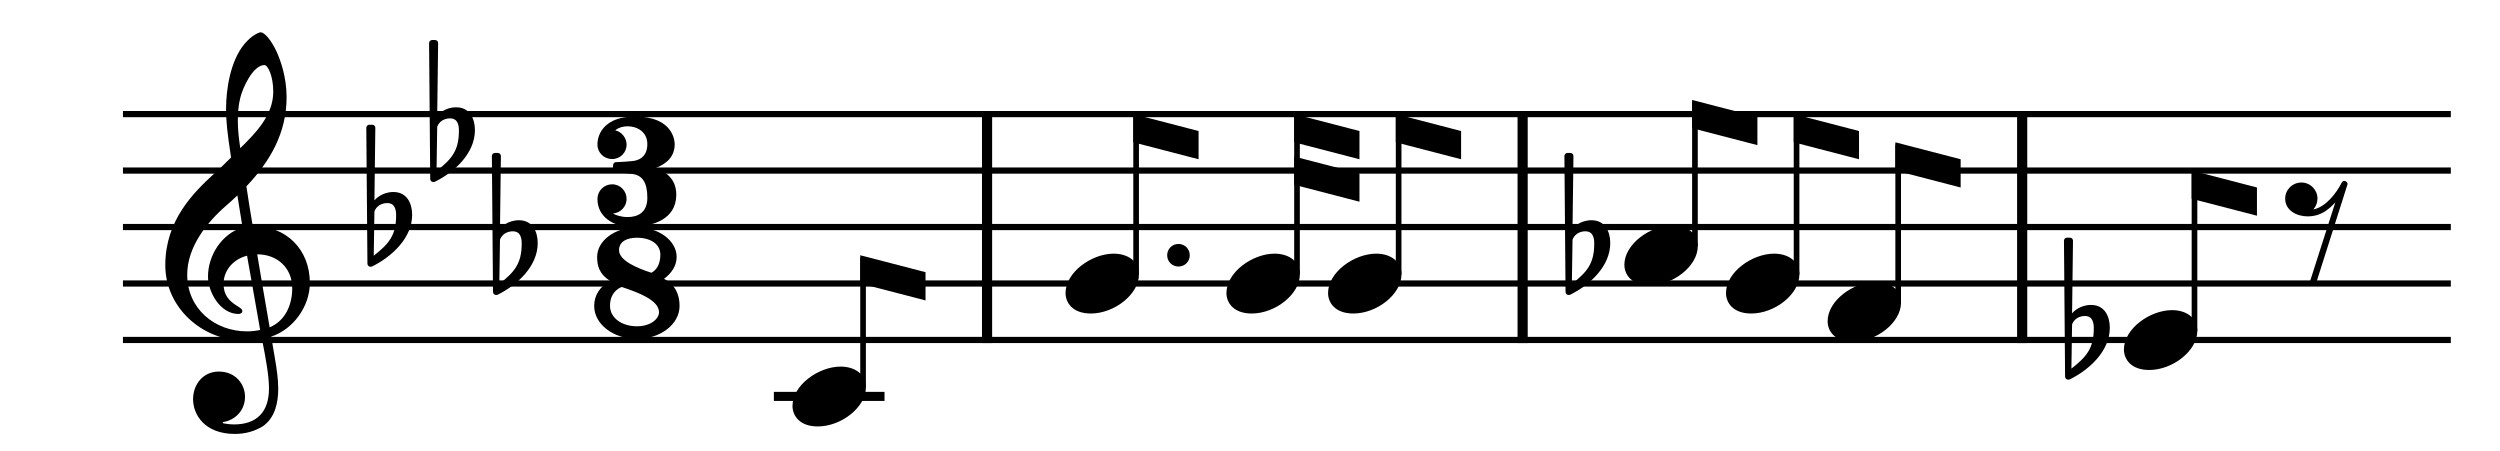 <?xml version="1.0" encoding="utf-8"?>
<svg xmlns="http://www.w3.org/2000/svg" version="1.2" viewBox="0 0 1098 198">
	<title>Four bars of musical notation in 3/8 time depict a simple melody.</title>
	<path class="StaffLines" d="M54 50.104 1076.4 50.104M54 74.904 1076.4 74.904M54 99.704 1076.4 99.704M54 124.504 1076.4 124.504M54 149.304 1076.4 149.304" fill="none" stroke="#000" stroke-linejoin="bevel" stroke-width="2.73"/>
	<path class="BarLine" d="M668.738 48.74 668.738 150.668M433.517 48.74 433.517 150.668M888.14 48.74 888.14 150.668" fill="none" stroke="#000" stroke-linejoin="bevel" stroke-width="4.46"/>
	<path class="Accidental" d="M698.994 96.728c-4.96 0-7.843 3.069-8.339 3.673l.403-31.853c0-.79-.589-1.379-1.395-1.379l-1.178 0c-.806 0-1.395.589-1.395 1.379l.496 59.629c0 .791.589 1.38 1.395 1.38.186 0 .589-.093.791-.186 8.525-4.278 17.453-12.4 17.453-22.63 0-5.146-2.371-10.013-8.231-10.013m-8.633 27.977.295-19.344c.202-.899 1.69-3.767 5.658-3.767 3.581 0 3.875 3.364 3.875 5.456 0 8.82-3.27 12.493-9.827 17.654M918.396 133.928c-4.96 0-7.843 3.069-8.339 3.673l.403-31.853c0-.79-.589-1.379-1.395-1.379l-1.178 0c-.806 0-1.395.589-1.395 1.379l.496 59.629c0 .791.589 1.38 1.395 1.38.186 0 .589-.093.791-.186 8.525-4.278 17.453-12.4 17.453-22.63 0-5.146-2.371-10.013-8.231-10.013m-8.633 27.977.295-19.344c.202-.899 1.69-3.767 5.658-3.767 3.581 0 3.875 3.364 3.875 5.456 0 8.82-3.27 12.493-9.827 17.654"/>
	<path class="LedgerLine" d="M339.882 174.104 388.482 174.104" fill="none" stroke="#000" stroke-linejoin="bevel" stroke-width="3.97"/>
	<path class="Stem" d="M963.819 145.336 963.819 75.896M379.058 170.136 379.058 113.096M833.681 132.936 833.681 63.496M498.982 120.536 498.982 51.096M789.049 120.536 789.049 51.096M569.646 120.536 569.646 50.6M744.417 108.136 744.417 44.896M614.279 120.536 614.279 51.096" fill="none" stroke="#000" stroke-linejoin="bevel" stroke-width="2.48"/>
	<path class="Note" d="M713.424 116.274c0 4.262 3.069 9.021 11.113 9.021 10.308 0 21.127-8.432 21.127-17.159 0-5.859-4.96-9.129-11.113-9.129-9.625 0-21.127 8.137-21.127 17.267M583.286 128.673c0 4.262 3.069 9.021 11.113 9.021 10.308 0 21.127-8.432 21.127-17.159 0-5.859-4.96-9.129-11.113-9.129-9.625 0-21.127 8.137-21.127 17.267M802.689 141.074c0 4.262 3.069 9.021 11.113 9.021 10.308 0 21.127-8.432 21.127-17.159 0-5.859-4.96-9.129-11.113-9.129-9.625 0-21.127 8.137-21.127 17.267M348.066 178.274c0 4.262 3.069 9.021 11.113 9.021 10.308 0 21.127-8.432 21.127-17.159 0-5.859-4.96-9.129-11.113-9.129-9.625 0-21.127 8.137-21.127 17.267M467.989 128.673c0 4.262 3.069 9.021 11.113 9.021 10.308 0 21.127-8.432 21.127-17.159 0-5.859-4.96-9.129-11.113-9.129-9.625 0-21.127 8.137-21.127 17.267M758.056 128.673c0 4.262 3.069 9.021 11.113 9.021 10.308 0 21.127-8.432 21.127-17.159 0-5.859-4.96-9.129-11.113-9.129-9.625 0-21.127 8.137-21.127 17.267M538.654 128.673c0 4.262 3.069 9.021 11.113 9.021 10.308 0 21.127-8.432 21.127-17.159 0-5.859-4.96-9.129-11.113-9.129-9.625 0-21.127 8.137-21.127 17.267M932.827 153.474c0 4.262 3.069 9.021 11.113 9.021 10.308 0 21.127-8.432 21.127-17.159 0-5.859-4.96-9.129-11.113-9.129-9.625 0-21.127 8.137-21.127 17.267"/>
	<path class="Clef" d="m84.799,175.391c0,6.557 4.96,15.19 18.352,15.19c4.665,0 8.742,-1.193 12.307,-3.379c5.363,-3.766 6.743,-10.323 6.743,-16.569c0,-3.859 -0.589,-8.323 -1.581,-13.981c-0.295,-1.984 -0.899,-4.96 -1.488,-8.835c9.718,-3.177 16.957,-13.299 16.957,-23.514c0,-14.973 -10.617,-25.094 -25.095,-25.094c-0.992,-5.952 -1.984,-11.811 -2.774,-17.36c10.416,-11.021 17.654,-23.421 17.654,-39.184c0,-9.037 -2.774,-16.368 -4.371,-19.948c-2.371,-5.053 -5.255,-8.525 -7.037,-8.525c-0.697,0 -3.766,1.193 -7.037,5.053c-6.355,7.548 -8.137,20.243 -8.137,28.566c0,5.363 0.496,10.23 2.185,21.343c-0.109,0.093 -5.27,5.347 -7.347,7.037c-9.036,8.339 -21.529,20.429 -21.529,40.284c0,18.538 16.167,33.124 34.627,33.124c2.867,0 5.549,-0.295 7.827,-0.697c1.891,9.532 3.085,16.476 3.085,21.731c0,10.323 -5.363,15.779 -15.376,15.779c-2.387,0 -4.464,-0.496 -4.666,-0.496c-0.093,-0.109 -0.294,-0.202 -0.294,-0.295c0,-0.201 0.201,-0.31 0.496,-0.31c4.665,-0.791 9.315,-4.759 9.315,-11.098c0,-5.363 -4.061,-11.021 -11.501,-11.021c-6.944,0 -11.315,5.657 -11.315,12.199m20.739,-132.432c0.899,-3.968 5.456,-14.384 10.618,-14.384c1.488,0 3.859,4.758 3.859,11.702c0,10.323 -7.626,18.058 -14.477,24.8c-0.589,-3.968 -1.085,-7.827 -1.085,-11.997c0,-3.673 0.295,-7.053 1.085,-10.121m8.727,101.975c-1.984,0.403 -3.859,0.604 -5.751,0.604c-14.182,0 -26.288,-9.92 -26.288,-24.908c0,-12.09 8.525,-22.909 17.267,-30.458c1.674,-1.488 3.271,-2.867 4.759,-4.355c0.883,5.347 1.581,10.013 2.278,14.089c-9.036,2.681 -15.174,12.199 -15.174,21.53c0,6.944 5.456,16.461 13.392,16.461c0.79,0 1.689,-0.403 1.689,-1.287c0,-0.899 -0.992,-1.395 -2.185,-2.185c-3.875,-2.387 -6.061,-4.96 -6.061,-9.827c0,-6.045 4.573,-10.912 10.323,-12.292l5.751,32.628m14.089,-18.352c0,7.053 -2.883,14.291 -9.92,17.174c-2.077,-11.904 -4.758,-27.683 -5.456,-32.054c8.928,0 15.376,6.061 15.376,14.88"/>
	<path class="KeySig" d="M172.784 84.328c-4.96 0-7.843 3.069-8.339 3.673l.403-31.853c0-.79-.589-1.379-1.395-1.379l-1.178 0c-.806 0-1.395.589-1.395 1.379l.496 59.629c0 .791.589 1.38 1.395 1.38.186 0 .589-.093.791-.186 8.525-4.278 17.453-12.4 17.453-22.63 0-5.146-2.371-10.013-8.231-10.013m-8.633 27.977.295-19.344c.202-.899 1.69-3.767 5.658-3.767 3.581 0 3.875 3.364 3.875 5.456 0 8.82-3.27 12.493-9.827 17.654M200.359 47.128c-4.96 0-7.843 3.069-8.339 3.673l.403-31.853c0-.79-.589-1.379-1.395-1.379l-1.178 0c-.806 0-1.395.589-1.395 1.379l.496 59.629c0 .791.589 1.38 1.395 1.38.186 0 .589-.093.791-.186 8.525-4.278 17.453-12.4 17.453-22.63 0-5.146-2.371-10.013-8.231-10.013m-8.633 27.977.295-19.344c.202-.899 1.69-3.767 5.658-3.767 3.581 0 3.875 3.364 3.875 5.456 0 8.82-3.27 12.493-9.827 17.654M227.933 96.728c-4.96 0-7.843 3.069-8.339 3.673l.403-31.853c0-.79-.589-1.379-1.395-1.379l-1.178 0c-.806 0-1.395.589-1.395 1.379l.496 59.629c0 .791.589 1.38 1.395 1.38.186 0 .589-.093.791-.186 8.525-4.278 17.453-12.4 17.453-22.63 0-5.146-2.371-10.013-8.231-10.013m-8.633 27.977.295-19.344c.202-.899 1.69-3.767 5.658-3.767 3.581 0 3.875 3.364 3.875 5.456 0 8.82-3.27 12.493-9.827 17.654"/>
	<path class="TimeSig" d="M287.894 73.819c4.96-1.891 8.432-5.068 8.432-10.524 0-.884-.294-12.106-17.36-12.106-17.065 0-16.569 12.106-16.569 12.106l.093 0-.093.201c0 3.565 2.883 6.355 6.448 6.355 3.565 0 6.355-2.79 6.355-6.355 0-2.883-2.186-5.657-4.96-6.247.093-.109.186-.201.295-.295 1.38-.992 3.27-1.488 5.162-1.488 4.154 0 8.618 2.48 8.618 7.828 0 6.246-4.65 7.145-5.844 7.347-1.193.202-6.742.589-7.936.589-1.193 0-1.286 1.395-1.286 1.395l0 1.984c0 0 .186 1.085 1.287 1.194 1.69.093 3.968.093 7.146.589 4.355.589 6.634 3.565 6.634 10.509 0 6.649-4.464 8.432-8.618 8.432-2.79 0-5.363-.791-6.448-1.581 3.27-.201 5.952-3.069 5.952-6.355 0-3.565-2.79-6.448-6.355-6.448-3.565 0-6.448 2.883-6.448 6.448 0 8.137 7.44 12.214 14.787 12.214 9.517 0 19.84-3.286 19.84-14.09 0-7.238-4.96-10.323-9.331-11.702l.201 0M291.63 122.473c3.27-2.48 5.549-5.657 5.549-9.625 0-7.145-7.827-12.989-17.453-12.989-9.626 0-17.469 5.844-17.469 12.989 0 3.968.992 7.533 5.657 10.509-4.464 2.589-6.944 6.262-6.944 11.02 0 8.029 8.432 14.477 18.755 14.477 10.307 0 18.739-6.448 18.739-14.477 0-4.758-1.674-9.222-6.835-11.904m-5.565-2.681c-6.743-2.185-14.183-5.456-14.183-9.92 0-3.875 3.565-5.456 7.843-5.456 6.153 0 10.307 2.883 10.307 7.44 0 4.758-2.17 7.037-3.968 7.936m-6.339 23.513c-6.355 0-11.811-3.472-11.811-9.036 0-6.634 5.161-8.231 5.161-8.231 6.743 2.279 16.368 5.657 16.368 11.113 0 2.681-3.379 6.153-9.718 6.153"/>
	<path class="Rest" d="m1030.139,79.57c-0.093,0 -0.294,-0.109 -0.403,-0.109c-0.589,0 -1.085,0.31 -1.287,0.806c-2.279,4.557 -7.037,10.711 -12.4,11.703c1.085,-1.286 1.783,-2.883 1.783,-4.759c0,-3.875 -3.177,-7.052 -7.037,-7.052c-3.968,0 -7.146,3.177 -7.146,7.052c0,5.348 5.255,7.828 9.92,7.828c5.255,0 8.727,-2.48 12.105,-6.154l-11.315,35.325l2.681,0.791l13.888,-43.741c0.109,-0.108 0.109,-0.31 0.109,-0.496c0,-0.496 -0.31,-0.899 -0.899,-1.193"/>
	<path class="Hook" d="m832.441 74.904 28.675 7.44 0-12.4-28.675-7.44 0 12.4M497.742 62.504l28.675 7.44 0-12.4-28.675-7.44 0 12.4M377.818 124.504l28.675 7.44 0-12.4-28.675-7.44 0 12.4M743.177 56.304l28.675 7.44 0-12.4-28.675-7.44 0 12.4M962.579 87.304l28.675 7.44 0-12.4-28.675-7.44 0 12.4M613.038 62.504l28.675 7.44 0-12.4-28.675-7.44 0 12.4M787.809 62.504l28.675 7.44 0-12.4-28.675-7.44 0 12.4M568.406 62.504l28.675 7.44 0-12.4-28.675-7.44 0 12.4m0 18.647 28.675 7.44 0-12.4-28.675-7.44 0 12.4"/>
	<path class="NoteDot" d="m512.622,112.104c0,2.775 2.186,4.96 4.96,4.96c2.775,0 4.96,-2.186 4.96,-4.96c0,-2.775 -2.186,-4.96 -4.96,-4.96c-2.774,0 -4.96,2.186 -4.96,4.96"/>
</svg>
